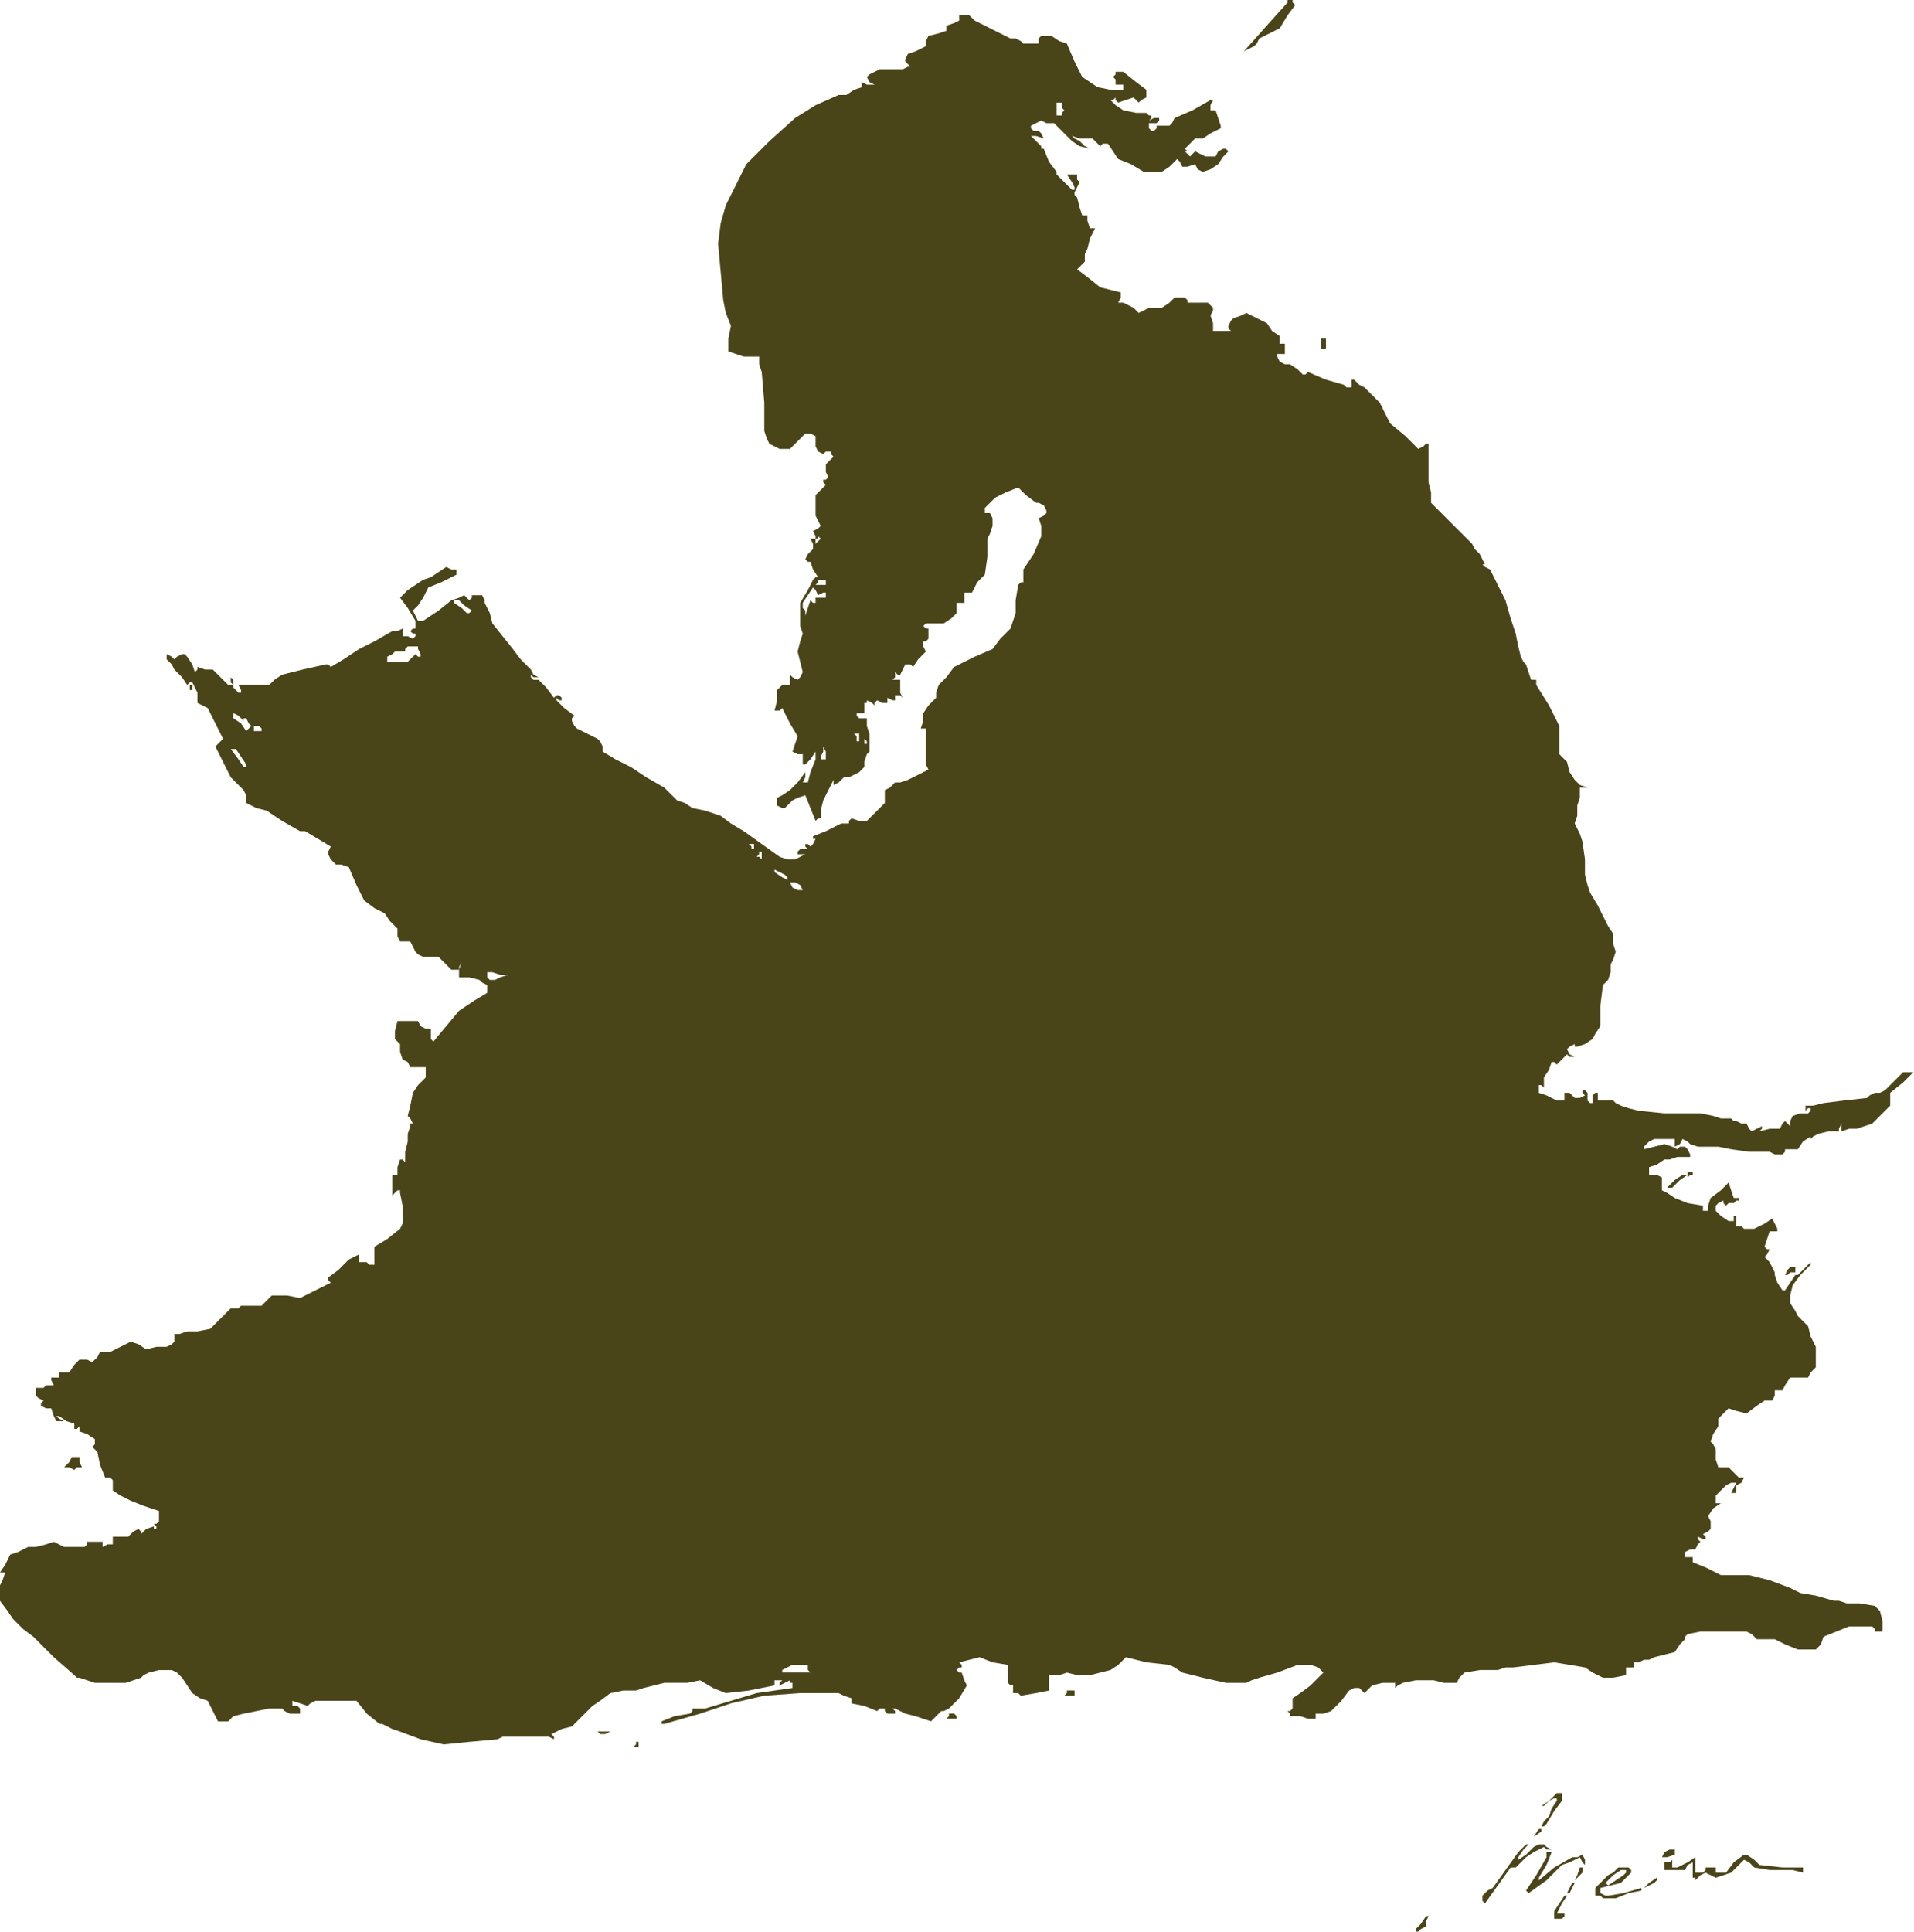 <?xml version="1.0" standalone="no"?>
<!DOCTYPE svg PUBLIC "-//W3C//DTD SVG 20010904//EN"
 "http://www.w3.org/TR/2001/REC-SVG-20010904/DTD/svg10.dtd">
<svg style="fill: black; stroke: black;" version="1.0" xmlns="http://www.w3.org/2000/svg"
 width="746.282pt" height="753.285pt" viewBox="0 0 746.282 753.285"
 preserveAspectRatio="xMidYMid meet">
<g transform="translate(-143,849) scale(1,-1)"
fill="#4a4419" data-original="#000000" stroke="none">
<path d="M645 848 l0 0 -9 -10 -8 -9 2 1 2 1 1 1 1 2 4 2 4 2 3 5 3 4 -1 1 0
1 -1 0 -1 0 0 -1z"/>
<path d="M517 842 l0 -1 -2 -1 -3 -1 0 -1 0 -1 -3 -1 -4 -1 -1 -2 0 -2 -4 -2
-3 -1 -1 -2 0 -1 1 -1 1 -1 -1 0 -2 -1 -5 0 -4 0 -2 -1 -2 -1 -1 -1 0 0 1 -2
2 -1 -3 0 -2 1 0 -1 0 -1 -3 -1 -3 -2 -2 0 -1 0 -9 -4 -8 -5 -10 -9 -9 -9 -4
-8 -4 -8 -2 -7 -1 -8 1 -11 1 -11 1 -5 2 -5 -1 -5 0 -5 3 -1 3 -1 2 0 2 0 1 0
1 0 0 -3 1 -3 1 -12 0 -11 1 -3 1 -2 2 -1 2 -1 2 0 2 0 3 3 3 3 2 0 2 -1 0 -2
0 -2 1 -2 2 -1 1 1 2 0 0 -1 1 -1 -2 -2 -1 -1 0 -3 1 -2 -1 -1 -1 0 0 -1 1 -1
-2 -2 -2 -2 0 -4 0 -4 1 -2 1 -2 -1 -1 -2 -1 1 -2 0 -1 -1 0 -1 0 1 -2 0 -2
-2 -2 -1 -2 1 -1 1 0 1 -3 2 -3 -1 0 -1 -1 -2 -4 -3 -5 0 -3 0 -2 0 -4 1 -3
-1 -3 -1 -4 1 -4 1 -4 -1 -2 -1 -1 -2 1 -1 1 0 -2 0 -2 -1 0 -2 0 -1 -1 -1 -1
0 -4 -1 -4 2 0 1 1 3 -6 3 -5 -1 -3 -1 -3 2 -1 2 0 0 -2 0 -2 1 0 0 0 2 2 2 3
0 -2 0 -1 -2 -5 -1 -4 -1 0 -1 0 1 2 0 2 -3 -4 -3 -3 -3 -2 -2 -1 0 -2 0 -1 2
-1 1 0 1 1 2 2 2 1 3 1 2 -5 2 -5 1 1 1 0 0 3 1 4 2 4 2 4 0 -1 0 -1 2 1 2 2
2 0 2 1 2 1 2 2 0 2 1 3 0 0 1 1 0 3 0 4 -1 3 0 3 -2 0 -1 0 -1 1 0 1 1 0 2 0
0 2 0 2 1 0 0 1 2 -1 1 -1 0 1 1 1 2 -1 2 0 0 1 0 1 2 -1 1 0 0 1 0 1 2 0 1
-1 -1 2 0 2 0 1 0 2 -2 0 -1 0 1 1 0 2 1 -1 1 0 1 2 1 2 2 0 1 -1 2 3 3 3 -1
2 0 2 1 0 1 1 0 2 0 2 -1 0 -1 1 0 0 1 1 4 0 3 0 3 2 2 2 0 2 0 2 2 0 1 0 0 2
0 2 1 0 2 0 2 4 3 3 1 7 0 7 1 2 1 3 0 3 -1 2 -1 0 -1 0 0 1 0 1 2 2 2 2 4 2
5 2 3 -3 4 -3 1 0 2 -1 1 -2 0 -1 -1 -1 -2 -1 1 -3 0 -4 -3 -7 -4 -6 0 -3 0
-2 -1 0 -1 -1 -1 -6 0 -5 -1 -3 -1 -3 -4 -4 -3 -4 -7 -3 -8 -4 -3 -4 -3 -3 -1
-3 0 -2 -3 -3 -2 -3 0 -3 -1 -3 1 0 1 0 0 -6 0 -6 0 -2 1 -2 -4 -2 -4 -2 -3
-1 -2 0 -2 -2 -2 -1 0 -3 0 -2 -4 -4 -3 -3 -3 0 -3 1 -1 -1 0 -1 -2 0 -1 0 -6
-3 -5 -2 0 -1 1 0 -1 -2 -1 -1 -1 1 -1 0 0 -1 1 -1 -2 0 -1 0 -1 -1 0 -1 1 0
2 0 -2 -1 -2 -1 -3 0 -3 1 -7 5 -7 5 -5 3 -4 3 -6 2 -5 1 -3 2 -3 1 -3 3 -2 2
-7 4 -6 4 -6 3 -5 3 0 1 0 1 -1 2 -1 1 -4 2 -4 2 -1 1 -1 2 0 1 1 1 -4 3 -3 3
0 1 0 0 1 -1 1 0 0 1 -1 1 -1 0 -1 -1 -3 4 -3 3 -1 0 -1 0 -1 1 0 1 1 -1 2 0
-2 1 -1 2 -4 4 -3 4 -4 5 -4 5 -1 4 -2 4 0 1 -1 2 -2 0 -2 0 0 -1 -1 -1 -1 1
-1 1 -2 -1 -3 -1 -5 -4 -6 -4 -1 0 -1 0 -1 2 -1 2 1 1 1 1 2 3 2 4 5 2 6 3 0
1 0 1 -2 0 -2 1 -3 -2 -3 -2 -3 -1 -3 -2 -3 -2 -3 -3 3 -4 3 -5 0 -1 0 -2 -1
0 -1 -1 1 -1 1 0 0 -1 -1 -1 -2 1 -2 0 0 2 0 1 -2 -1 -2 0 -7 -4 -6 -3 -6 -4
-5 -3 -1 1 -1 0 -9 -2 -8 -2 -3 -2 -2 -2 -6 0 -6 0 1 -2 0 -1 -1 0 -1 1 -1 1
0 2 0 1 -1 1 0 -2 1 -1 -1 0 -1 0 -3 3 -3 3 -3 0 -3 1 0 -1 -1 -1 -1 3 -2 3
-1 1 -1 0 -2 -1 -1 -1 -1 1 -2 1 0 -1 0 -1 2 -2 1 -2 3 -3 2 -3 1 1 1 0 1 -2
1 -2 0 -2 0 -2 2 -1 2 -1 3 -6 3 -6 -1 -1 -2 -2 3 -6 3 -6 2 -2 3 -3 1 -2 0
-3 4 -2 4 -1 6 -4 7 -4 1 0 1 0 5 -3 5 -3 -1 -2 0 -1 1 -2 2 -2 2 0 3 -1 3 -7
3 -6 4 -3 4 -2 2 -3 3 -3 0 -3 1 -2 2 0 2 0 1 -2 1 -2 1 -1 2 -1 3 0 3 0 3 -3
2 -2 2 0 1 0 0 1 1 2 -1 -3 0 -3 4 0 4 -1 1 -1 2 -1 0 -1 0 -2 -5 -3 -6 -4 -5
-6 -5 -6 -1 1 0 1 0 1 0 2 -1 0 -1 0 -2 1 -1 2 -4 0 -4 0 -1 -4 0 -3 1 -1 1
-1 0 -3 1 -3 2 -1 1 -2 3 0 3 0 0 -2 0 -2 -3 -3 -2 -3 -1 -5 -1 -4 1 -1 1 -2
-1 0 0 -1 -1 -3 0 -3 -1 -4 0 -4 -1 1 -1 0 -1 -3 0 -3 -1 0 -1 0 0 -4 0 -4 1
1 1 1 1 0 0 -1 1 -5 0 -4 0 -3 -1 -2 -5 -4 -5 -3 0 -4 0 -3 -2 0 -1 1 -2 0 -1
0 0 2 0 1 -2 -1 -2 -1 -4 -4 -4 -3 0 -1 1 -1 -4 -2 -4 -2 -2 -1 -2 -1 -5 1 -6
0 -2 -2 -2 -2 -4 0 -3 0 -1 0 -1 -1 -2 0 -1 0 -4 -4 -4 -4 -5 -1 -4 0 -3 -1
-2 0 0 -1 0 -2 -1 -1 -2 -1 -4 0 -4 -1 -3 2 -3 1 -4 -2 -4 -2 -2 0 -2 0 -1 -2
-2 -2 -2 1 -3 0 -2 -2 -2 -3 -2 0 -2 0 0 -1 0 -1 -2 0 -1 0 0 -1 1 -2 -1 0 -1
0 -1 0 -1 -1 -2 0 -1 0 0 -1 0 -2 1 -1 2 -1 -1 -1 0 -1 2 -1 2 0 1 -3 1 -2 1
0 2 0 -2 1 -1 1 0 0 1 0 3 -2 3 -1 0 -1 0 -1 1 0 1 1 0 -1 0 -1 3 -1 3 -2 0
-2 -1 -1 1 -1 1 -1 1 -5 2 -5 2 0 1 -1 0 -2 0 -2 3 -2 4 -2 5 -2 6 -2 0 -2 0
-2 -1 -1 -1 0 1 -1 0 -1 -1 0 0 1 -3 -1 -2 -2 0 1 -1 1 -2 -1 -2 -2 -3 0 -3 0
0 -1 0 -2 -2 0 -2 -1 0 1 0 1 -3 0 -3 0 0 -1 -1 -1 -4 0 -4 0 -2 1 -2 1 -3 -1
-4 -1 -1 0 -2 0 -4 -2 -3 -1 -2 -4 -2 -3 1 0 1 0 -1 -3 -1 -2 0 -3 0 -3 3 -4
2 -3 4 -4 4 -3 8 -8 8 -7 1 -1 1 0 3 -1 3 -1 6 0 6 0 3 1 3 1 1 1 2 1 4 1 5 0
2 -1 2 -2 2 -3 2 -3 3 -2 3 -1 2 -4 2 -4 2 0 2 0 1 1 1 1 4 1 5 1 5 1 5 0 1
-1 2 -1 2 0 2 0 0 1 0 1 -1 1 -2 0 0 1 0 1 3 -1 3 -1 1 1 2 1 8 0 8 0 4 -5 5
-4 1 0 2 -1 2 -1 3 -1 8 -3 9 -2 10 1 11 1 2 1 3 0 6 0 7 0 2 0 2 -1 0 1 -1 1
4 2 4 1 4 4 4 4 3 2 4 3 5 1 5 0 3 1 4 1 4 1 5 0 4 0 5 1 5 -3 5 -2 9 1 10 2
0 1 0 1 2 0 1 0 -1 -1 0 -1 2 1 2 1 0 -1 1 0 0 -1 0 -1 -7 -1 -7 -1 -10 -3
-10 -3 -2 0 -3 0 0 -1 -1 -1 -6 -1 -5 -2 0 -1 1 0 7 2 7 2 12 4 13 3 14 1 15
0 2 -1 3 -1 0 -1 0 -1 5 -1 5 -2 1 1 2 0 0 -1 1 -1 2 0 1 0 0 1 -1 1 0 0 1 0
4 -2 4 -1 3 -1 3 -1 2 2 2 2 1 0 2 1 4 4 3 5 -1 2 -1 3 -1 0 -1 1 1 1 1 0 0 1
-1 1 4 1 4 1 5 -2 6 -1 0 -4 0 -3 1 -1 1 0 0 -1 0 -2 2 0 1 -1 6 1 5 1 0 2 0
2 0 1 0 1 4 0 3 1 4 -1 5 0 4 1 4 1 3 2 3 3 8 -2 9 -1 2 -1 3 -2 8 -2 9 -2 4
0 4 0 2 1 3 1 7 2 8 3 2 0 3 0 3 -1 2 -2 -3 -3 -2 -2 -4 -3 -3 -2 0 -2 0 -2
-1 -1 -1 0 1 -1 0 -1 2 0 2 0 3 -1 3 0 0 1 0 1 3 0 3 1 4 4 3 4 2 1 2 0 1 -1
1 -1 1 1 2 2 4 1 5 0 0 -1 0 -1 1 1 2 1 5 1 5 0 1 0 1 0 4 -1 5 0 1 2 2 2 6 1
7 0 3 1 3 0 8 1 8 1 6 -1 6 -1 3 -2 4 -2 4 0 5 1 0 1 0 2 2 0 1 0 0 1 0 1 2 0
2 1 2 0 2 1 4 1 4 1 2 3 2 2 0 1 1 1 5 1 6 0 6 0 6 0 2 -1 2 -2 3 0 4 0 4 -2
5 -2 4 0 3 0 2 2 1 3 5 2 5 2 4 0 5 0 1 -1 0 -1 2 0 1 0 0 4 -1 4 -1 1 -1 1
-6 1 -5 0 -3 1 -2 0 -7 2 -6 1 -2 1 -2 1 -8 3 -8 2 -6 0 -5 0 -6 3 -5 2 0 1 0
1 -1 0 -2 0 0 1 0 1 2 1 2 0 1 2 1 1 -1 1 0 1 2 -1 1 0 0 1 -1 1 2 1 1 1 0 3
-1 2 2 3 3 2 -1 0 -1 0 0 2 0 1 2 2 2 2 2 1 2 0 -1 -2 -1 -2 1 0 1 0 0 1 0 2
2 1 1 2 -1 0 -1 0 -2 2 -2 2 -2 0 -2 0 -1 3 0 3 0 0 0 1 -1 2 -1 1 1 3 2 3 0
2 0 1 2 2 2 2 3 -1 4 -1 4 3 3 2 2 0 1 0 1 2 0 2 1 0 2 0 1 2 2 3 3 0 4 0 1 2
2 2 0 4 0 4 -2 4 -1 4 -2 2 -2 2 -1 2 -2 3 0 3 1 4 3 4 4 4 0 0 0 1 -2 -2 -3
-3 -1 0 0 0 -2 -3 -2 -3 -1 0 0 0 -2 3 -1 3 0 1 -1 2 -1 2 -2 2 1 1 1 2 -1 0
-1 1 1 3 1 3 2 0 1 0 0 1 0 0 -1 2 -1 2 -3 -2 -4 -2 -2 0 -2 0 -1 1 -2 0 0 2
0 2 -1 0 -1 1 1 -1 0 -2 -1 0 -1 0 -3 2 -2 2 0 1 0 1 1 1 2 1 0 -1 1 -1 1 1 2
0 0 0 1 1 1 0 0 1 -1 0 -1 0 -1 3 -1 3 -3 -3 -4 -3 -1 -3 0 -2 -1 0 -1 0 0 1
0 1 -6 1 -5 2 -3 2 -2 1 0 3 0 2 -2 1 -3 0 0 2 0 1 3 1 3 2 0 0 1 0 0 0 1 0 3
1 4 0 1 0 0 1 -1 2 -1 1 -2 0 -1 -1 -2 1 -3 1 -4 -1 -4 -1 0 1 0 0 2 2 2 1 4
0 4 0 0 -1 0 0 0 -1 0 -1 2 1 1 2 2 -1 1 -1 3 -1 4 0 4 0 5 -1 7 -1 8 0 2 -1
3 0 1 1 0 1 3 0 2 0 2 3 3 2 0 -1 0 0 1 1 2 1 4 1 4 0 0 1 1 2 0 -2 0 -1 3 1
3 0 3 1 3 1 4 4 3 3 0 2 0 3 5 4 4 4 -2 0 -2 0 -4 -4 -3 -3 -2 -1 -2 0 -2 -1
-1 -1 -9 -1 -8 -1 -4 -1 -3 0 0 -1 0 -1 1 1 1 0 0 -1 -1 -1 -3 0 -3 -1 -1 -2
0 -2 -1 1 -1 1 -1 -1 -1 -2 -4 0 -4 -1 1 1 0 1 -2 -1 -2 -1 -1 1 -1 2 -2 0 -2
1 -1 0 -1 1 -4 0 -3 1 -5 1 -4 0 -10 0 -10 1 -4 1 -3 1 -2 1 -1 1 -3 0 -3 0 0
2 0 1 -1 0 -1 -1 0 -1 0 -2 -1 0 -1 1 0 1 0 2 -1 1 -1 0 0 -1 1 -1 -2 -1 -2 0
-1 1 -1 1 -1 0 -1 0 0 -1 0 -2 -2 0 -1 0 -4 2 -3 1 0 2 0 1 1 0 1 -1 0 2 0 2
2 3 1 3 1 0 1 -1 2 2 2 2 1 -1 2 0 -2 1 -1 2 1 1 2 1 0 -1 1 0 3 1 3 2 1 2 2
3 0 8 1 8 1 1 1 1 1 3 0 3 1 2 1 3 -1 3 0 4 -2 3 -2 4 -2 4 -3 5 -1 3 -1 4 0
6 -1 7 -1 3 -2 4 1 3 0 4 1 3 0 4 1 0 2 0 -3 1 -2 2 -2 3 -1 4 -2 2 -1 1 0 5
0 6 -4 8 -5 8 0 1 0 1 -1 0 -1 0 -1 3 -1 3 -1 1 -1 2 -1 4 -1 5 -2 6 -2 7 -3
6 -3 6 -2 1 -1 1 0 0 1 0 -1 2 -1 2 -2 2 -1 2 -8 8 -8 8 0 4 -1 4 0 7 0 7 0 1
-1 0 -1 -1 -2 -1 -5 5 -6 5 -2 4 -2 4 -3 3 -3 3 -2 1 -2 2 -1 0 0 0 0 -2 0 -1
-2 0 -1 1 -7 2 -7 3 -1 -1 -1 0 -2 2 -3 2 -1 0 -1 0 -2 1 -1 2 0 0 0 1 1 0 2
0 0 2 0 2 -1 0 -1 0 0 1 0 2 -3 2 -2 3 -4 2 -4 2 -2 -1 -3 -1 -1 -1 -1 -2 0
-1 1 -1 -3 0 -4 0 0 3 -1 3 1 2 0 1 -1 1 -1 1 -4 0 -4 0 0 1 -1 1 -2 0 -2 0
-2 -2 -3 -2 -2 0 -3 0 -2 -1 -2 -1 -2 2 -2 1 -2 1 -2 0 1 2 0 2 -4 1 -4 1 -5
4 -4 3 2 2 1 1 0 1 0 1 0 1 1 2 1 4 2 4 -1 0 -1 0 -1 3 0 2 -1 0 -1 0 -1 3 -1
4 -1 1 0 1 1 2 1 2 -1 1 0 2 -2 0 -2 0 2 -3 1 -2 0 -1 -1 0 -3 3 -3 3 0 0 0 1
-3 4 -2 5 -1 0 0 1 -2 2 -2 2 2 0 3 -1 -1 2 -1 1 -1 0 -1 0 -1 1 0 1 2 1 2 1
2 -1 3 0 4 -4 3 -3 3 -2 4 -1 -2 1 -2 2 -2 1 -1 1 3 -1 3 0 2 0 1 -1 1 -1 1
-1 1 1 2 0 2 -3 2 -3 5 -2 5 -3 3 0 4 0 3 2 3 3 1 -1 1 -2 2 0 3 1 1 -2 2 -1
3 1 3 2 2 3 2 2 -1 1 -1 0 -2 -1 -1 -2 -2 0 -2 0 -2 1 -2 1 -1 -1 -1 -1 -1 1
-1 1 1 0 2 -1 -2 1 -1 1 2 2 2 2 2 0 1 0 3 2 4 2 0 0 0 1 -1 3 -1 3 -1 0 -1 0
0 2 1 2 -1 0 0 0 -7 -4 -7 -3 -1 -2 -1 -1 -2 0 -3 0 0 -1 -1 -1 -1 0 -1 1 0 1
0 1 1 0 2 0 1 1 0 1 -2 0 -2 -1 1 1 0 1 -1 0 -1 1 -4 0 -5 1 -3 2 -2 2 1 0 1
1 0 -1 1 -1 3 1 3 1 1 -1 1 -1 1 1 2 1 0 2 0 1 -4 3 -5 4 -1 0 -2 0 0 -1 -1
-1 1 -1 0 -2 2 0 1 0 0 -1 0 -1 -5 0 -5 1 -3 2 -3 2 -3 6 -3 7 -3 1 -3 2 -2 0
-2 0 -1 -1 0 -2 -2 0 -2 0 -2 0 -1 1 -2 1 -2 0 -6 3 -6 3 -2 1 -2 2 -2 0 -2 0
0 -1z m40 -35 l1 -1 -1 -1 0 -1 -1 0 -1 0 0 3 0 2 1 0 1 0 0 -2z m-95 -169
l-1 -1 0 1 0 1 1 0 0 1 1 -1 0 0 -1 -1z m3 -16 l0 -1 -2 0 -2 0 1 1 0 1 2 0 1
0 0 -1z m-1 -4 l1 0 0 -1 0 -1 -2 0 -2 0 0 -1 0 -1 -1 0 -1 1 -1 -3 -1 -3 0 1
0 1 -1 1 0 2 2 3 2 3 1 -1 1 -2 2 1z m-140 -5 l3 -2 -1 -1 -1 0 -2 2 -3 2 0 0
0 1 1 0 1 0 2 -2z m-18 -16 l0 -1 1 -2 0 -1 -1 0 -1 1 -2 -2 -1 -1 -4 0 -4 0
0 1 0 1 2 1 1 1 2 0 2 0 0 1 1 1 2 0 2 0 0 0z m-68 -28 l1 0 1 -2 1 -1 -1 -1
-1 -1 -2 3 -3 2 0 1 0 1 2 -1 2 -2 0 1z m7 -4 l0 -1 -1 0 -2 0 0 1 0 1 1 0 1
0 1 -1z m233 -3 l0 -2 0 0 -1 0 0 2 -1 1 1 0 1 0 0 -1z m3 -3 l-1 0 0 2 -1 2
1 -2 1 -1 0 -1z m-244 -5 l2 -3 0 -1 -1 0 -2 3 -3 4 1 0 1 0 2 -3z m228 -1
l-1 0 -1 0 0 1 1 2 0 2 1 -2 0 -2 0 -1z m-28 -34 l0 -1 0 0 -1 0 0 1 -1 1 1 0
1 0 0 -1z m3 -4 l0 -1 -1 1 -1 0 1 1 0 1 1 0 0 0 0 -2z m10 -8 l0 -1 -2 1 -3
2 0 0 0 1 2 -1 2 -1 1 -1z m5 -3 l1 -2 -1 0 -1 0 -2 1 -1 2 1 0 1 0 2 -1z
m-116 -35 l2 0 -3 -1 -2 -1 -2 0 -1 1 0 1 0 1 2 0 3 -1 1 0z m119 -271 l1 -1
-6 0 -5 0 0 1 0 0 2 1 2 1 3 0 3 0 0 -2z"/>
<path d="M658 715 l0 -2 1 0 1 0 0 2 0 2 -1 0 -1 0 0 -2z"/>
<path d="M217 581 l0 -1 1 0 1 -1 -1 1 0 2 -1 0 0 0 0 -1z"/>
<path d="M801 391 l0 -1 1 1 1 0 0 1 0 0 -1 0 -1 0 0 -1z"/>
<path d="M796 389 l-3 -3 1 0 1 0 3 3 3 2 -1 0 -1 0 -3 -2z"/>
<path d="M840 354 l-1 -2 0 0 1 0 1 1 2 0 0 1 0 1 -1 0 -1 0 -1 -1z"/>
<path d="M170 279 l-2 -2 2 0 2 -1 1 1 2 0 -1 2 0 2 -1 0 -2 0 -1 -2z"/>
<path d="M559 189 l-1 -1 2 0 2 0 0 1 0 1 -1 0 -2 0 0 -1z"/>
<path d="M513 180 l-1 -1 2 0 2 0 0 1 -1 1 -1 0 -1 0 0 -1z"/>
<path d="M377 173 l1 0 1 0 2 1 -3 0 -2 0 1 -1z"/>
<path d="M391 169 l-1 -1 1 0 1 0 0 1 0 1 0 0 -1 0 0 -1z"/>
<path d="M747 147 l-3 -2 1 0 0 0 2 2 2 1 1 0 0 -1 -2 -3 -1 -3 -2 -2 -1 -2 1
0 1 1 3 5 3 4 0 2 0 1 -1 0 -1 0 -3 -3z"/>
<path d="M741 133 l-2 -2 2 2 3 2 0 1 0 0 0 0 -1 0 -2 -3z"/>
<path d="M736 128 l-1 -1 -5 -7 -5 -7 -2 -1 -2 -2 0 -2 1 -1 5 7 5 7 1 0 1 0
2 2 2 2 3 2 4 2 1 -1 2 0 -2 1 -1 1 -2 0 -2 -1 -3 -3 -3 -2 0 1 0 0 2 3 2 2 0
0 -1 0 -2 -2z"/>
<path d="M792 127 l-1 -2 2 0 3 1 0 1 0 1 -1 0 -1 0 -2 -1z"/>
<path d="M746 126 l0 -1 -4 -7 -4 -6 1 -1 0 0 7 5 6 6 3 1 4 2 1 -2 1 -1 0 2
-1 2 -2 -1 -2 0 -7 -4 -6 -5 0 1 0 0 3 5 2 5 -1 0 -1 0 0 -1z"/>
<path d="M819 123 l-3 -4 -2 0 -2 0 0 1 0 1 -2 0 -2 0 0 -1 -1 -1 -2 0 -1 0 0
3 0 3 -3 -2 -4 -2 -1 0 -1 0 0 1 0 2 -1 -1 -2 0 0 -2 0 -1 2 0 3 0 1 0 2 0 1
2 2 1 0 -3 0 -3 1 0 0 -1 2 2 2 1 2 -1 2 -1 3 1 3 1 3 3 2 2 2 -1 2 -2 6 -1 6
0 3 0 4 -1 0 1 0 1 -8 0 -9 1 -2 2 -3 2 0 0 -1 0 -4 -3z"/>
<path d="M758 118 l-1 -2 1 1 2 2 0 1 0 1 0 0 -1 0 -1 -3z"/>
<path d="M772 119 l-2 -1 -3 -3 -2 -2 0 -2 0 -1 2 0 1 -1 2 0 3 0 5 2 5 1 0 0
0 1 -7 -2 -6 -1 -1 0 -2 1 0 1 0 1 4 1 4 1 2 2 2 2 0 1 -1 1 -2 0 -2 0 -2 -2z
m5 0 l-1 -1 -3 -2 -3 -2 -1 1 0 0 3 3 3 2 1 0 1 0 0 -1z"/>
<path d="M786 115 l-2 -2 2 1 2 1 1 1 0 1 0 0 0 0 -3 -2z"/>
<path d="M755 113 l-1 -2 0 0 1 0 1 2 1 2 0 0 -1 0 -1 -2z"/>
<path d="M751 107 l-2 -3 0 -2 0 -1 1 0 2 0 1 1 0 1 -2 0 -1 0 2 4 2 3 -1 0 0
0 -2 -3z"/>
<path d="M697 99 l-2 -2 0 -1 1 0 1 1 2 1 0 2 1 2 -1 0 0 0 -2 -3z"/>
</g>
</svg>
